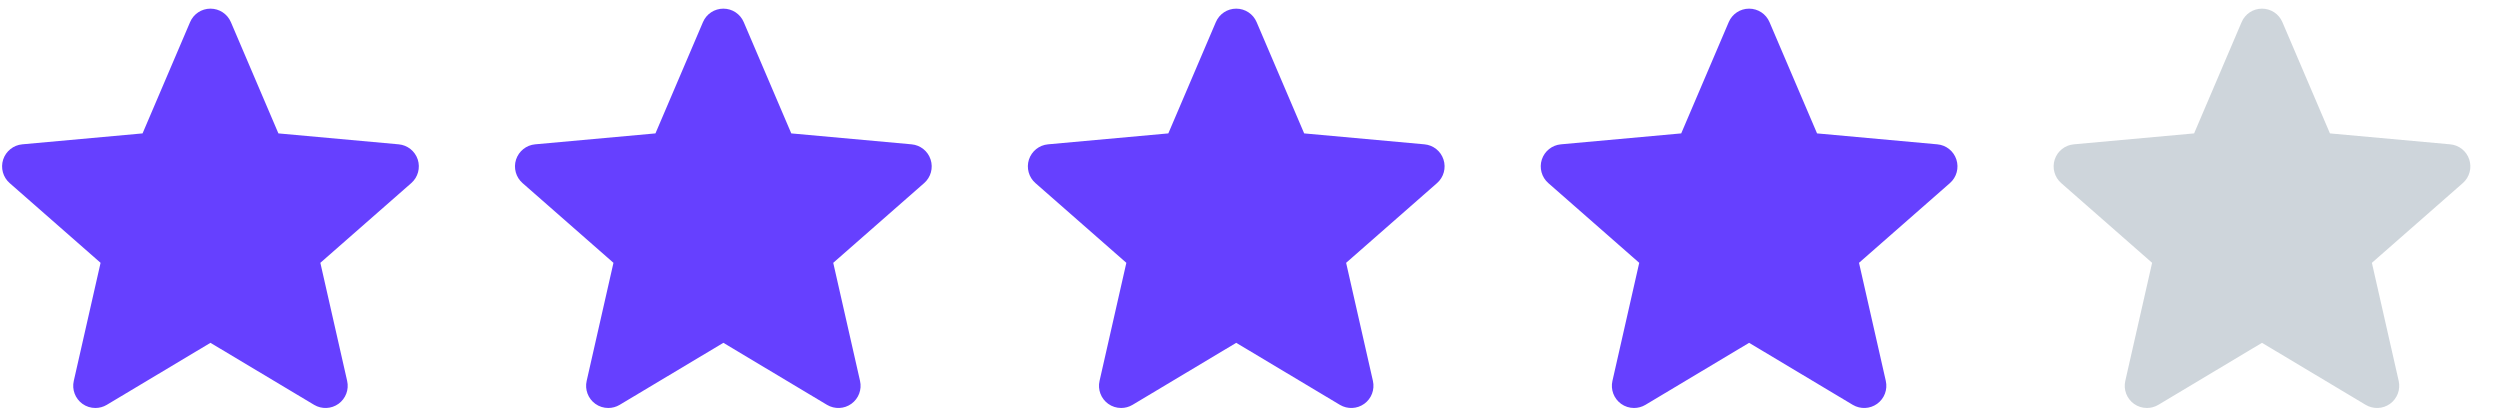 <svg width="78" height="13" viewBox="0 0 78 13" fill="none" xmlns="http://www.w3.org/2000/svg">
<path d="M13.034 4.977C12.948 4.714 12.714 4.528 12.439 4.503L8.686 4.162L7.203 0.689C7.093 0.434 6.844 0.27 6.566 0.27C6.289 0.27 6.04 0.434 5.931 0.689L4.448 4.162L0.694 4.503C0.419 4.528 0.186 4.715 0.099 4.977C0.014 5.241 0.093 5.53 0.301 5.712L3.138 8.2L2.302 11.884C2.24 12.155 2.346 12.435 2.57 12.598C2.691 12.686 2.833 12.729 2.976 12.729C3.098 12.729 3.221 12.697 3.33 12.632L6.566 10.696L9.802 12.632C10.04 12.773 10.338 12.76 10.563 12.598C10.787 12.435 10.893 12.155 10.831 11.884L9.995 8.2L12.832 5.712C13.04 5.53 13.119 5.241 13.034 4.977Z" fill="#6640FF"/>
<path d="M29.035 4.977C28.95 4.714 28.716 4.528 28.441 4.503L24.688 4.162L23.204 0.689C23.095 0.434 22.846 0.27 22.569 0.27C22.291 0.27 22.042 0.434 21.933 0.689L20.45 4.162L16.696 4.503C16.421 4.528 16.188 4.715 16.101 4.977C16.016 5.241 16.095 5.53 16.303 5.712L19.14 8.2L18.304 11.884C18.242 12.155 18.348 12.435 18.572 12.598C18.693 12.686 18.835 12.729 18.978 12.729C19.1 12.729 19.223 12.697 19.332 12.632L22.569 10.696L25.804 12.632C26.042 12.773 26.34 12.76 26.564 12.598C26.789 12.435 26.895 12.155 26.833 11.884L25.997 8.2L28.834 5.712C29.042 5.53 29.121 5.241 29.035 4.977Z" fill="#6640FF"/>
<path d="M45.037 4.977C44.952 4.714 44.718 4.528 44.443 4.503L40.69 4.162L39.206 0.689C39.097 0.434 38.848 0.27 38.57 0.27C38.293 0.27 38.044 0.434 37.935 0.689L36.452 4.162L32.698 4.503C32.422 4.528 32.19 4.715 32.103 4.977C32.018 5.241 32.097 5.53 32.305 5.712L35.142 8.2L34.306 11.884C34.244 12.155 34.35 12.435 34.574 12.598C34.695 12.686 34.837 12.729 34.98 12.729C35.102 12.729 35.224 12.697 35.334 12.632L38.57 10.696L41.806 12.632C42.044 12.773 42.342 12.76 42.566 12.598C42.791 12.435 42.896 12.155 42.835 11.884L41.999 8.2L44.836 5.712C45.044 5.53 45.123 5.241 45.037 4.977Z" fill="#6640FF"/>
<path d="M61.039 4.977C60.954 4.714 60.72 4.528 60.445 4.503L56.692 4.162L55.208 0.689C55.099 0.434 54.85 0.27 54.572 0.27C54.295 0.27 54.046 0.434 53.937 0.689L52.454 4.162L48.7 4.503C48.424 4.528 48.191 4.715 48.105 4.977C48.02 5.241 48.099 5.53 48.307 5.712L51.144 8.2L50.308 11.884C50.246 12.155 50.352 12.435 50.576 12.598C50.697 12.686 50.839 12.729 50.981 12.729C51.104 12.729 51.226 12.697 51.336 12.632L54.572 10.696L57.808 12.632C58.046 12.773 58.344 12.76 58.568 12.598C58.793 12.435 58.898 12.155 58.837 11.884L58.001 8.2L60.838 5.712C61.046 5.53 61.125 5.241 61.039 4.977Z" fill="#6640FF"/>
<path opacity="0.3" d="M77.041 4.977C76.956 4.714 76.722 4.528 76.447 4.503L72.694 4.162L71.21 0.689C71.101 0.434 70.852 0.27 70.574 0.27C70.297 0.27 70.048 0.434 69.939 0.689L68.456 4.162L64.702 4.503C64.426 4.528 64.193 4.715 64.107 4.977C64.022 5.241 64.101 5.53 64.309 5.712L67.146 8.2L66.309 11.884C66.248 12.155 66.353 12.435 66.578 12.598C66.699 12.686 66.841 12.729 66.984 12.729C67.106 12.729 67.228 12.697 67.338 12.632L70.574 10.696L73.81 12.632C74.048 12.773 74.346 12.76 74.57 12.598C74.795 12.435 74.9 12.155 74.839 11.884L74.003 8.2L76.84 5.712C77.048 5.53 77.127 5.241 77.041 4.977Z" fill="#5B7486"/>
</svg>
